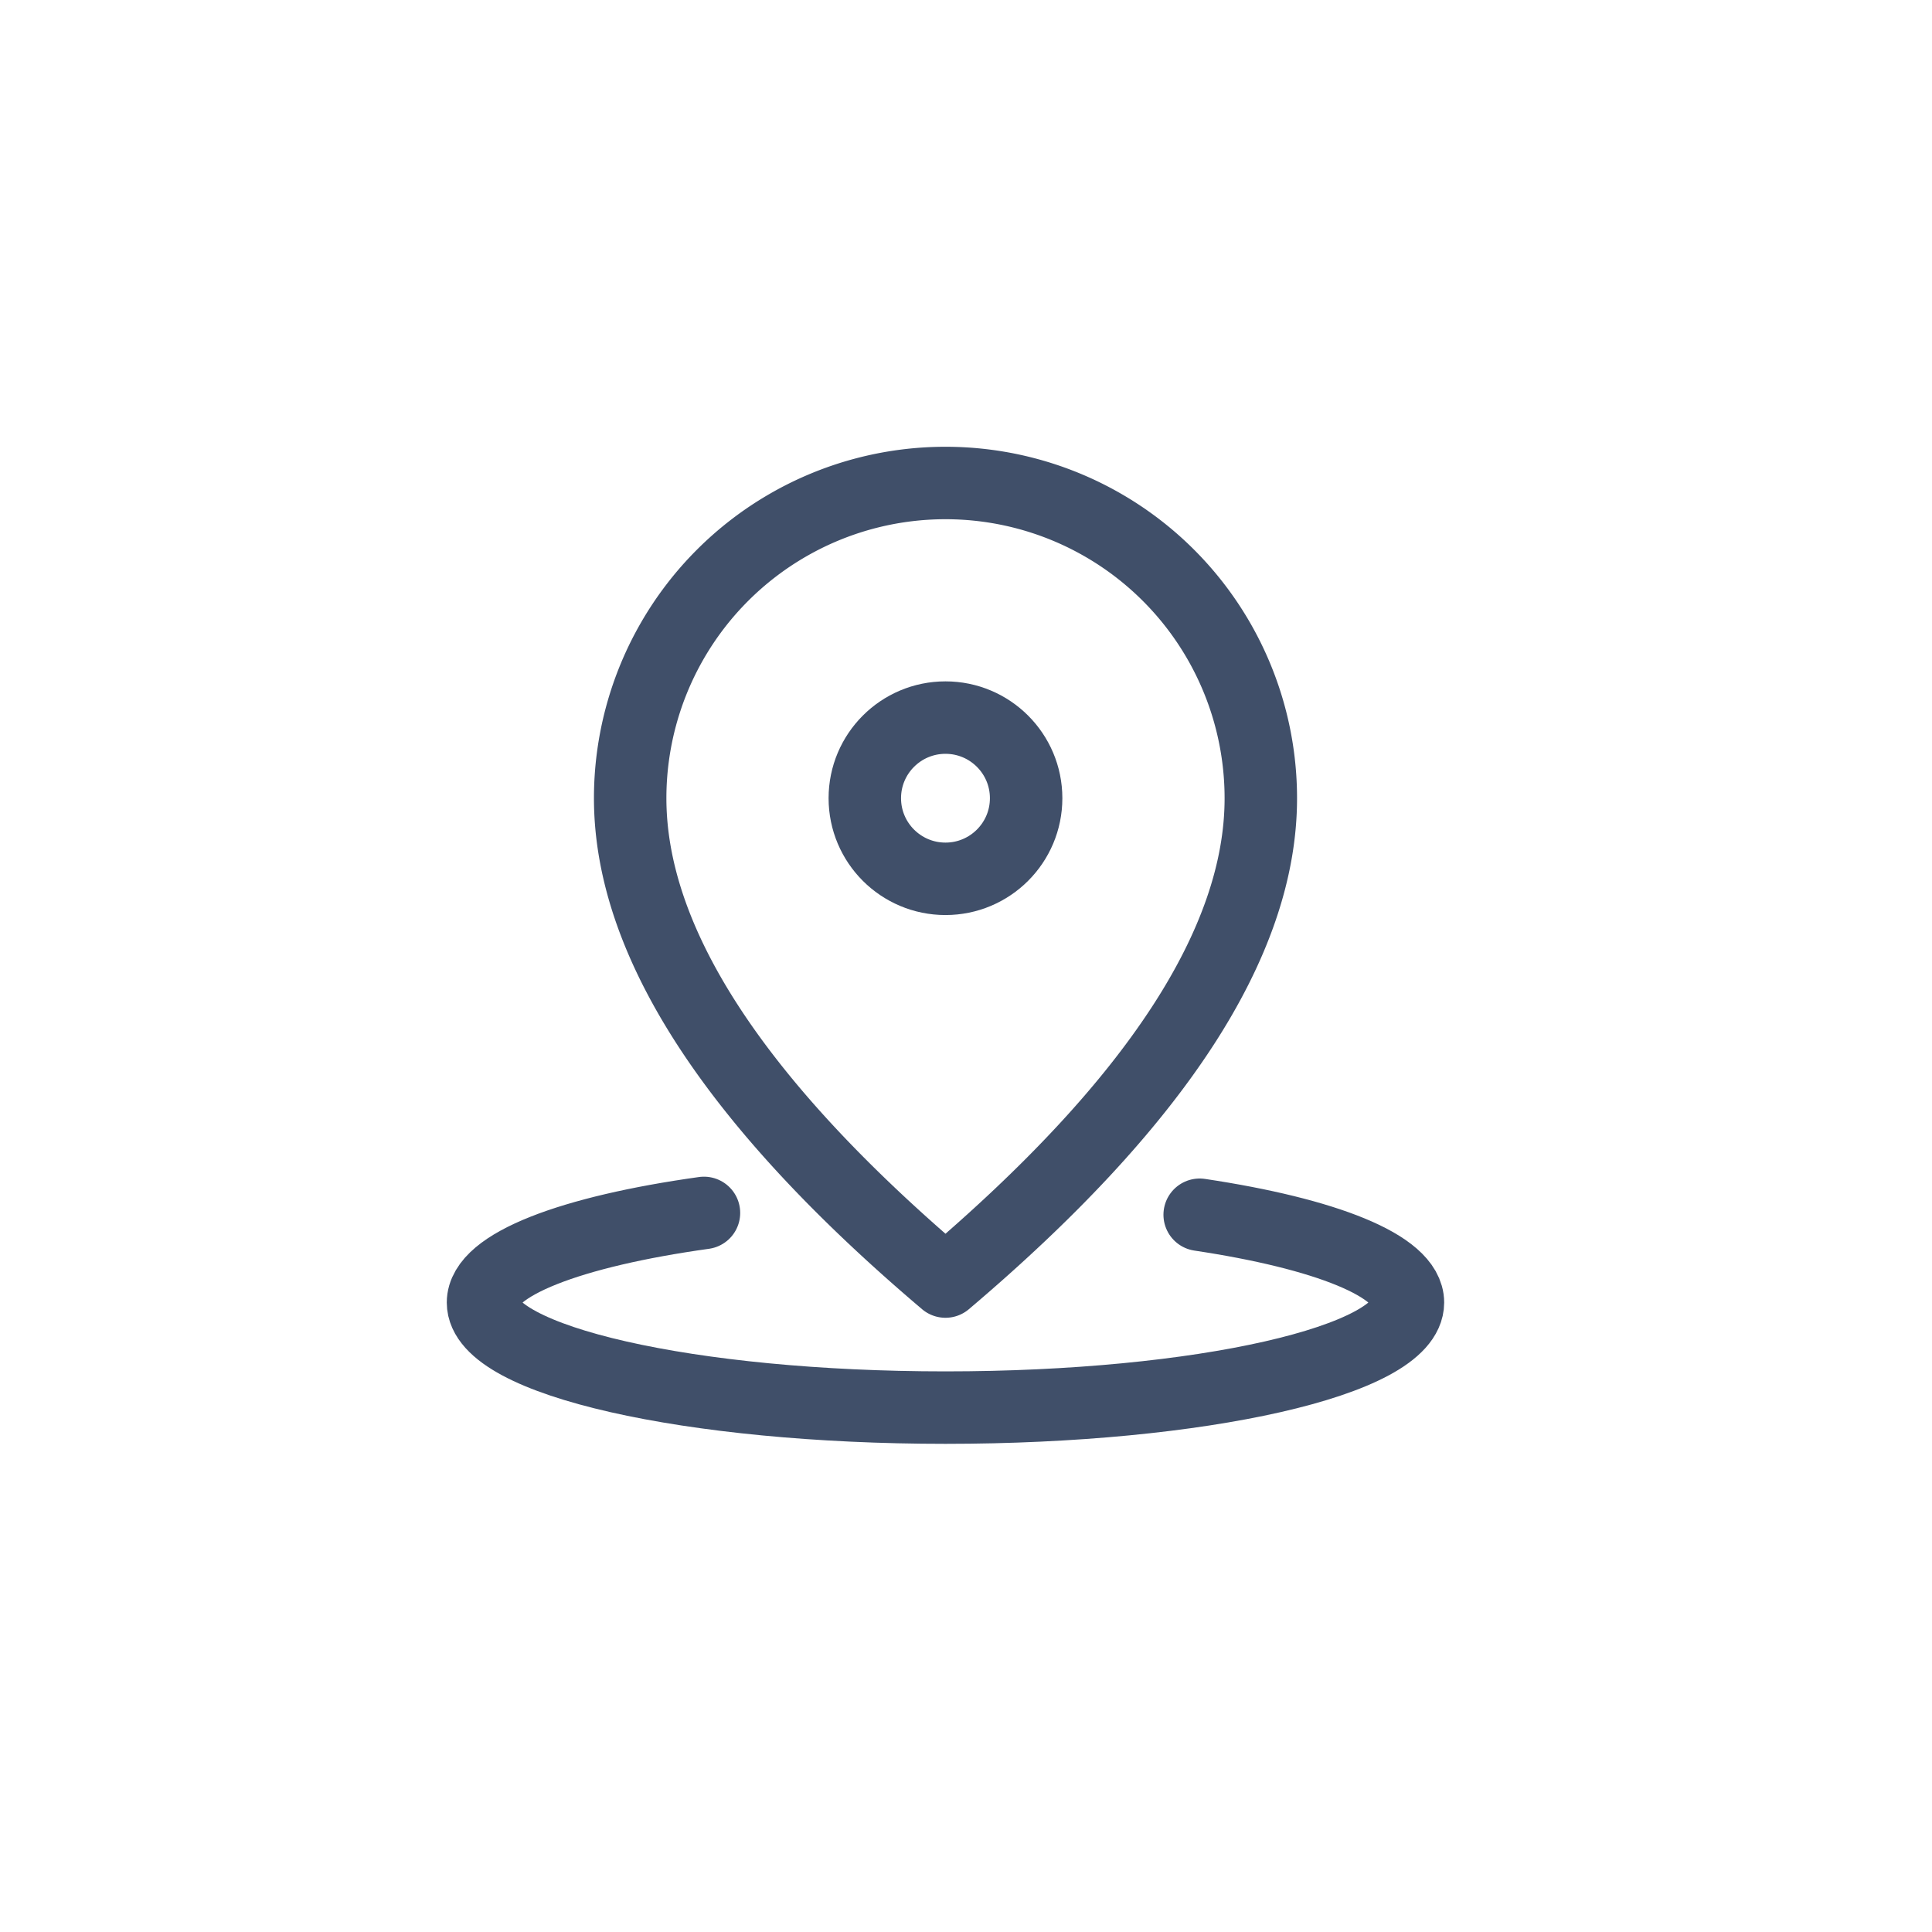 <svg xmlns="http://www.w3.org/2000/svg" width="40" height="40" viewBox="0 0 40 40">
    <g fill="none" fill-rule="evenodd" stroke="#404F69" stroke-linecap="round" stroke-linejoin="round" stroke-width="1.5" transform="translate(10 10)">
        <path d="M4.575 15.112C1.831 15.495 0 16.182 0 16.968c0 1.201 4.287 2.175 9.575 2.175 5.288 0 9.575-.974 9.575-2.175 0-.76-1.714-1.429-4.312-1.818"/>
        <path d="M9.575 16.533c4.353-3.688 6.529-7.024 6.529-10.007A6.527 6.527 0 0 0 9.575 0a6.527 6.527 0 0 0-6.528 6.526c0 2.983 2.176 6.319 6.528 10.007z"/>
        <ellipse cx="9.575" cy="6.526" rx="1.67" ry="1.669"/>
    </g>
</svg>
